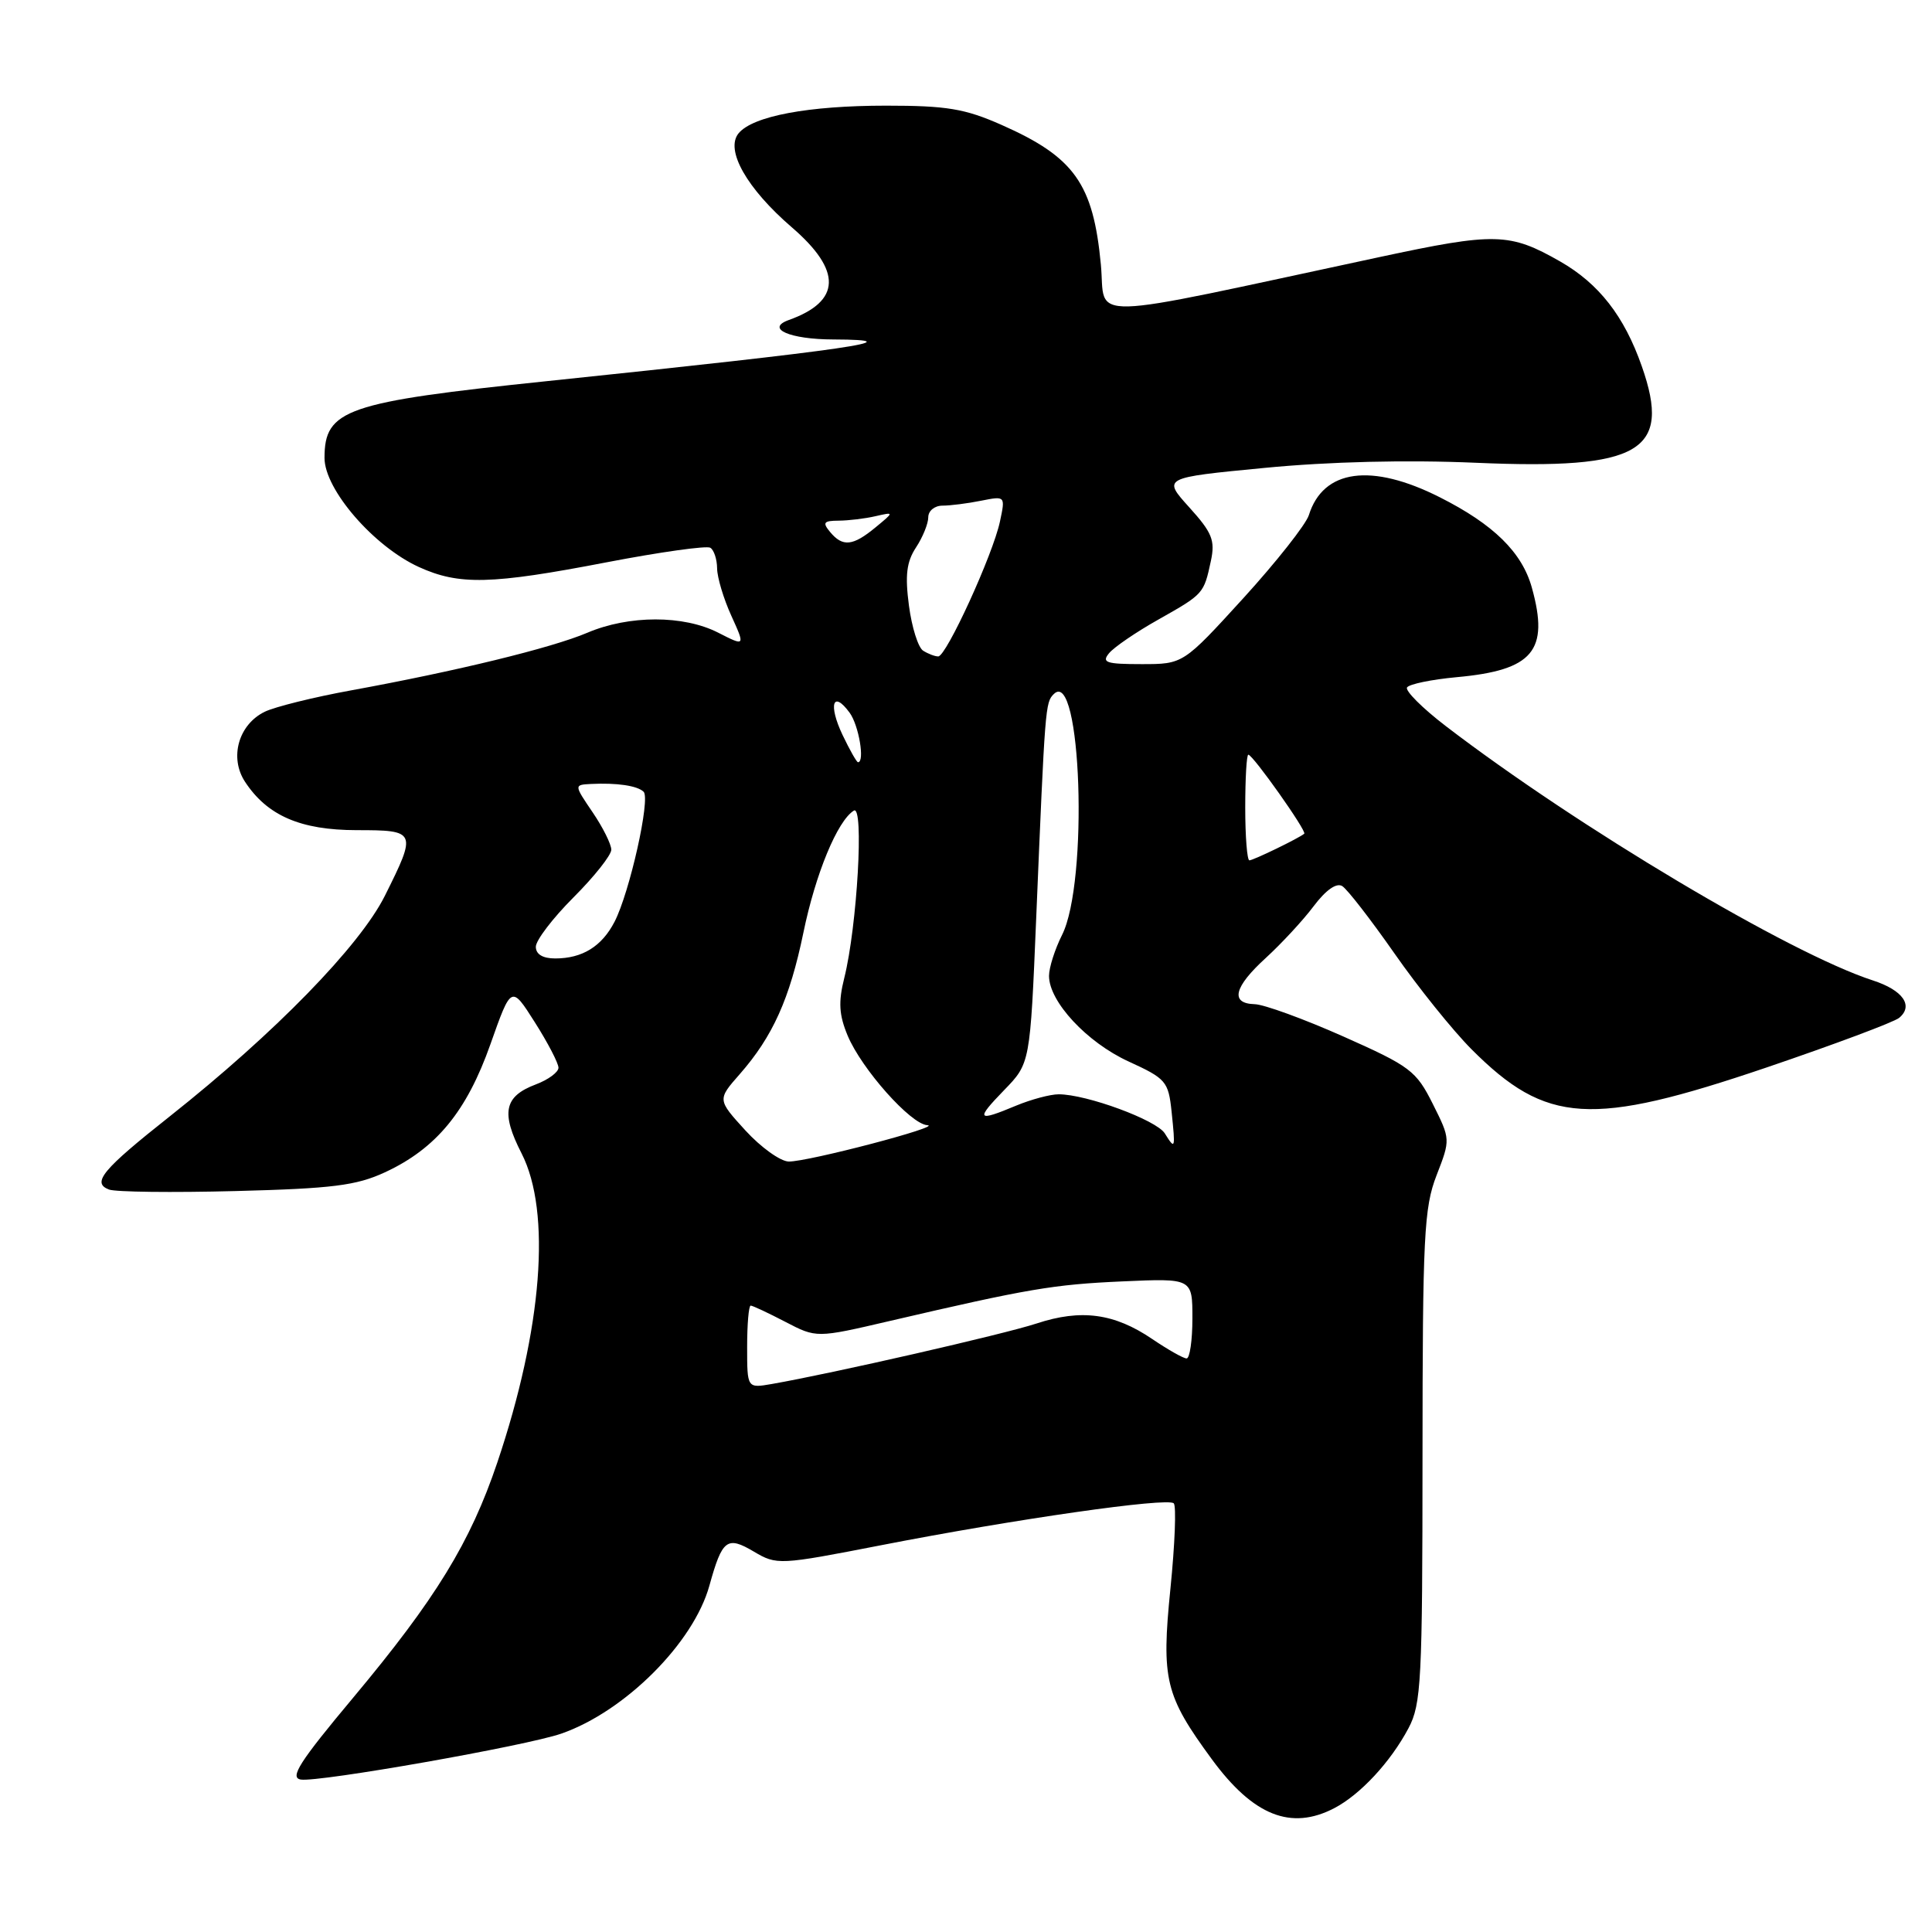<?xml version="1.0" encoding="UTF-8" standalone="no"?>
<!DOCTYPE svg PUBLIC "-//W3C//DTD SVG 1.1//EN" "http://www.w3.org/Graphics/SVG/1.1/DTD/svg11.dtd" >
<svg xmlns="http://www.w3.org/2000/svg" xmlns:xlink="http://www.w3.org/1999/xlink" version="1.1" viewBox="0 0 256 256">
 <g >
 <path fill="currentColor"
d=" M 176.80 239.59 C 180.25 237.79 184.26 233.47 186.63 229.00 C 188.33 225.80 188.48 222.73 188.49 193.00 C 188.50 163.78 188.69 160.02 190.35 155.74 C 192.20 150.97 192.20 150.97 189.85 146.27 C 187.65 141.88 186.88 141.29 178.00 137.34 C 172.78 135.02 167.49 133.09 166.25 133.06 C 162.96 132.97 163.49 130.79 167.75 126.91 C 169.81 125.02 172.66 121.95 174.07 120.07 C 175.68 117.93 177.09 116.94 177.85 117.41 C 178.52 117.82 181.63 121.84 184.77 126.33 C 187.90 130.82 192.50 136.54 194.98 139.03 C 204.90 148.97 210.82 149.34 234.07 141.45 C 243.07 138.39 250.98 135.43 251.65 134.87 C 253.59 133.26 252.14 131.20 248.16 129.91 C 237.15 126.34 209.08 109.62 191.56 96.20 C 188.47 93.83 186.17 91.53 186.44 91.09 C 186.72 90.65 189.67 90.04 193.01 89.73 C 203.14 88.81 205.31 86.24 202.98 77.87 C 201.68 73.19 197.92 69.49 190.78 65.89 C 181.71 61.31 175.33 62.18 173.43 68.26 C 173.04 69.49 169.14 74.44 164.76 79.25 C 156.78 88.00 156.78 88.00 151.27 88.00 C 146.56 88.00 145.93 87.79 146.96 86.55 C 147.62 85.75 150.56 83.74 153.50 82.09 C 159.50 78.70 159.51 78.69 160.45 74.32 C 161.03 71.60 160.62 70.58 157.58 67.22 C 154.04 63.30 154.04 63.30 167.55 62.00 C 176.13 61.17 186.36 60.92 195.58 61.32 C 217.37 62.26 221.52 59.85 217.55 48.54 C 215.22 41.88 211.86 37.58 206.72 34.64 C 200.02 30.82 198.12 30.78 182.81 34.06 C 142.64 42.67 146.58 42.56 145.87 35.05 C 144.86 24.33 142.35 20.81 132.69 16.54 C 127.85 14.40 125.44 14.00 117.41 14.00 C 107.11 14.00 99.76 15.38 97.87 17.66 C 96.05 19.86 98.95 24.98 104.93 30.13 C 111.59 35.87 111.46 39.92 104.53 42.40 C 101.37 43.53 104.64 44.97 110.42 44.98 C 121.54 45.02 112.68 46.31 72.50 50.50 C 45.81 53.28 43.00 54.25 43.00 60.68 C 43.00 64.86 49.52 72.40 55.50 75.13 C 60.83 77.56 65.07 77.46 80.37 74.51 C 87.45 73.15 93.64 72.28 94.12 72.58 C 94.60 72.87 95.01 74.10 95.02 75.31 C 95.03 76.51 95.88 79.34 96.90 81.58 C 98.75 85.66 98.75 85.66 95.16 83.83 C 90.57 81.49 83.36 81.49 77.83 83.84 C 73.08 85.86 60.48 88.93 46.51 91.48 C 41.56 92.38 36.42 93.66 35.08 94.31 C 31.60 96.01 30.37 100.38 32.46 103.58 C 35.41 108.08 39.82 109.99 47.25 110.00 C 55.19 110.00 55.26 110.16 50.99 118.71 C 47.66 125.36 36.40 136.91 22.50 147.92 C 13.55 155.00 12.12 156.73 14.44 157.62 C 15.30 157.95 22.86 158.04 31.25 157.82 C 44.05 157.49 47.22 157.09 51.00 155.34 C 57.80 152.19 61.84 147.28 64.99 138.35 C 67.75 130.54 67.75 130.54 70.87 135.46 C 72.59 138.17 74.00 140.88 74.00 141.48 C 74.00 142.07 72.65 143.07 71.00 143.69 C 66.79 145.28 66.35 147.43 69.11 152.83 C 73.08 160.59 71.86 176.10 65.90 193.78 C 62.32 204.39 57.74 211.86 46.79 224.96 C 39.68 233.46 38.34 235.56 39.86 235.80 C 42.23 236.18 69.75 231.33 74.39 229.71 C 82.82 226.77 91.90 217.69 94.00 210.10 C 95.70 203.97 96.33 203.49 99.88 205.59 C 102.94 207.40 103.24 207.38 116.75 204.75 C 134.49 201.29 154.73 198.39 155.53 199.20 C 155.88 199.55 155.68 204.62 155.09 210.48 C 153.87 222.59 154.38 224.66 160.59 233.13 C 166.07 240.59 171.07 242.58 176.80 239.59 Z  M 99.00 178.47 C 99.00 175.46 99.21 173.00 99.47 173.00 C 99.73 173.00 101.79 173.97 104.06 175.15 C 108.19 177.30 108.19 177.30 117.84 175.05 C 136.27 170.76 139.55 170.20 148.75 169.79 C 158.00 169.38 158.00 169.38 158.00 174.69 C 158.00 177.61 157.65 180.00 157.23 180.00 C 156.81 180.00 154.76 178.84 152.68 177.43 C 147.66 174.02 143.26 173.42 137.35 175.37 C 132.96 176.81 110.28 181.99 102.25 183.39 C 99.00 183.95 99.00 183.95 99.00 178.47 Z  M 98.77 149.79 C 95.05 145.71 95.05 145.71 98.02 142.33 C 102.39 137.35 104.64 132.35 106.45 123.60 C 108.06 115.77 110.96 108.76 113.14 107.41 C 114.51 106.57 113.58 122.76 111.87 129.59 C 111.07 132.78 111.17 134.47 112.32 137.23 C 114.17 141.65 120.68 148.97 122.87 149.09 C 125.10 149.21 107.00 153.96 104.50 153.91 C 103.40 153.88 100.82 152.03 98.77 149.79 Z  M 154.34 150.18 C 153.24 148.41 143.97 145.00 140.28 145.00 C 139.16 145.00 136.63 145.68 134.65 146.50 C 129.44 148.68 129.22 148.40 133.05 144.45 C 136.50 140.90 136.50 140.90 137.30 121.70 C 138.48 93.46 138.51 93.09 139.63 91.97 C 143.28 88.32 144.26 116.91 140.72 123.90 C 139.78 125.78 139.00 128.21 139.00 129.31 C 139.00 132.72 144.02 138.12 149.54 140.65 C 154.50 142.92 154.82 143.29 155.24 147.28 C 155.76 152.30 155.73 152.40 154.34 150.18 Z  M 71.00 125.45 C 71.00 124.60 73.25 121.65 76.00 118.90 C 78.75 116.15 81.00 113.31 81.00 112.59 C 81.00 111.87 79.89 109.64 78.53 107.64 C 76.06 104.00 76.06 104.00 78.28 103.88 C 81.73 103.71 84.43 104.10 85.28 104.91 C 86.22 105.81 83.44 118.24 81.43 122.14 C 79.74 125.41 77.16 127.00 73.57 127.00 C 71.92 127.00 71.00 126.45 71.00 125.45 Z  M 165.00 107.00 C 165.00 103.15 165.18 100.00 165.41 100.00 C 166.01 100.00 173.19 110.15 172.82 110.47 C 172.15 111.05 166.07 114.00 165.55 114.00 C 165.25 114.00 165.00 110.85 165.00 107.00 Z  M 111.64 97.38 C 109.73 93.36 110.36 91.40 112.58 94.44 C 113.80 96.10 114.62 101.00 113.69 101.00 C 113.51 101.00 112.59 99.37 111.64 97.38 Z  M 122.32 86.22 C 121.66 85.80 120.82 83.12 120.44 80.25 C 119.91 76.24 120.12 74.46 121.37 72.55 C 122.27 71.19 123.00 69.38 123.00 68.54 C 123.00 67.69 123.84 67.00 124.88 67.00 C 125.91 67.00 128.21 66.71 129.99 66.35 C 133.22 65.71 133.22 65.71 132.50 69.10 C 131.57 73.49 125.38 87.00 124.32 86.98 C 123.87 86.98 122.97 86.63 122.32 86.22 Z  M 110.00 70.50 C 108.95 69.24 109.13 69.00 111.13 68.99 C 112.43 68.98 114.62 68.72 116.00 68.40 C 118.50 67.83 118.50 67.83 116.00 69.89 C 113.01 72.36 111.66 72.50 110.00 70.50 Z "/>
</g>
</svg>